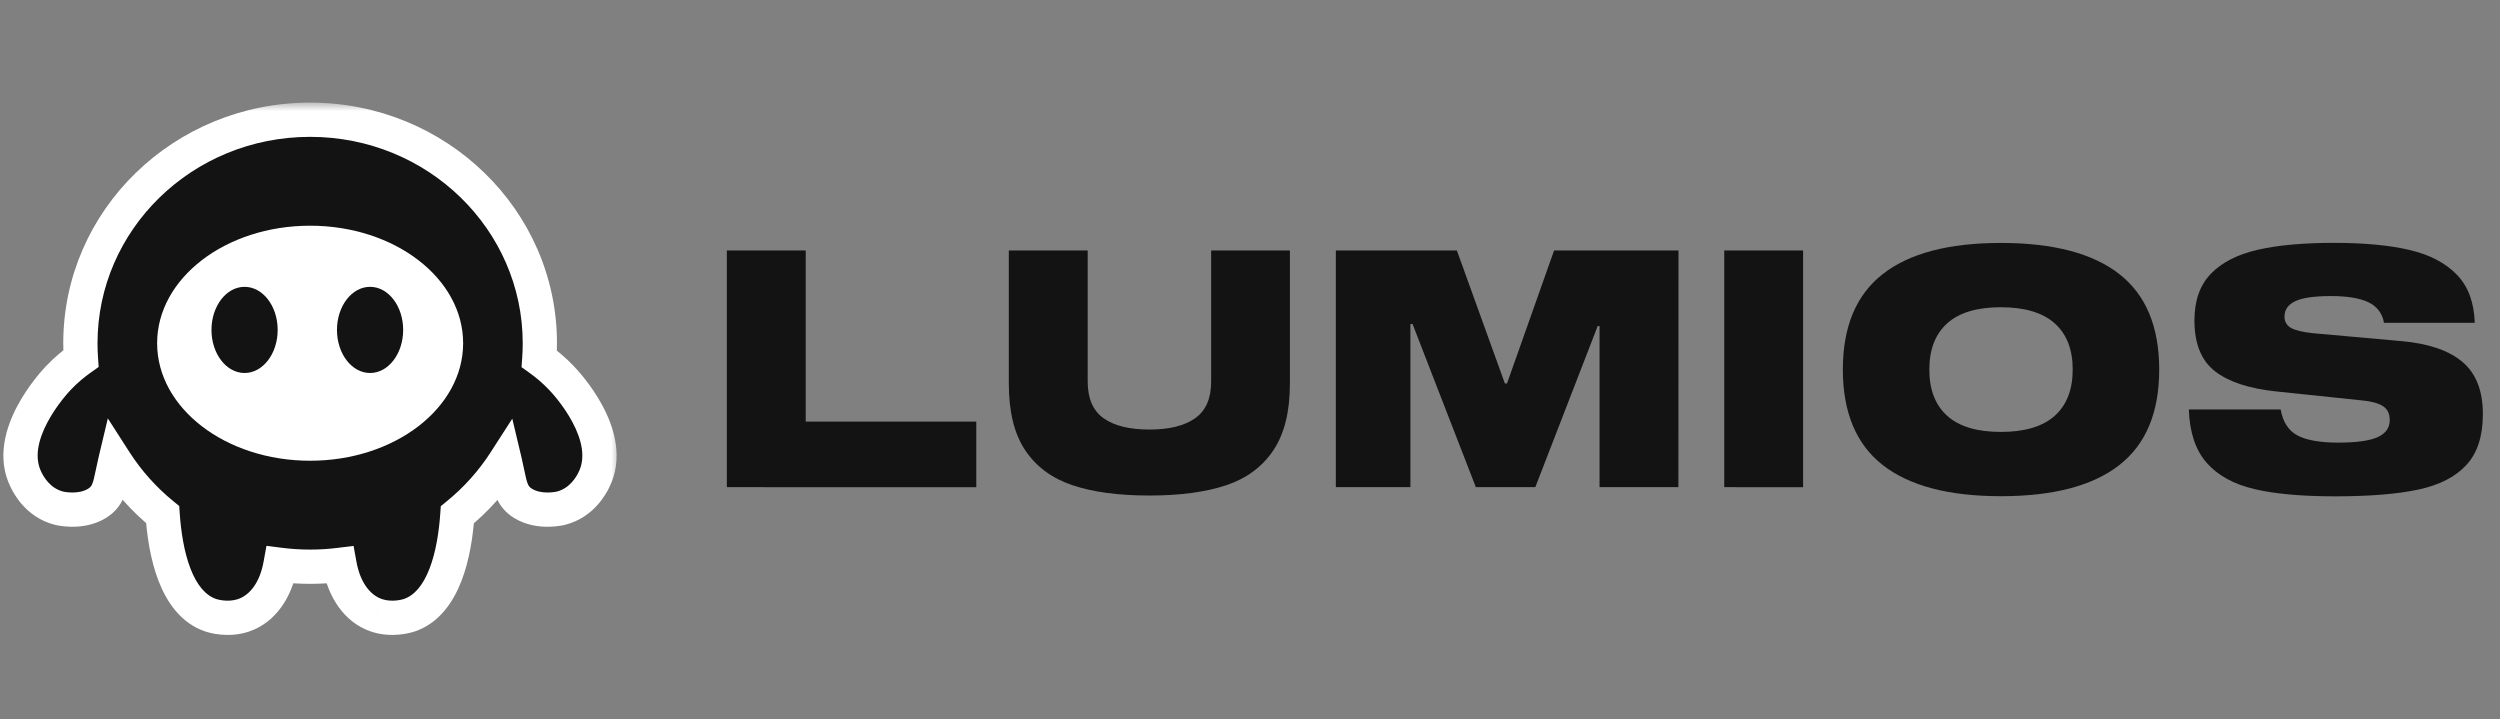 <svg width="146" height="42" viewBox="0 0 146 42" fill="none" xmlns="http://www.w3.org/2000/svg">
<rect x="0" y="0" width="146" height="42" fill="#808080" stroke="none"/>
<path d="M42.448 28.45V14.628H47.054V24.62H57.015V28.454L42.448 28.45Z" fill="#131313"/>
<path d="M75.33 14.628V22.413C75.33 24.04 75.008 25.334 74.366 26.295C73.724 27.257 72.805 27.938 71.608 28.339C70.412 28.739 68.917 28.939 67.123 28.939C65.329 28.939 63.834 28.739 62.638 28.339C61.442 27.939 60.522 27.261 59.879 26.305C59.236 25.35 58.915 24.052 58.915 22.413V14.628H63.521V22.277C63.521 23.271 63.83 23.987 64.45 24.426C65.069 24.866 65.961 25.085 67.126 25.085C68.281 25.085 69.171 24.866 69.796 24.426C70.421 23.987 70.732 23.271 70.731 22.277V14.628H75.33Z" fill="#131313"/>
<path d="M98.019 28.45H93.413V19.039H93.306L89.662 28.45H86.189L82.493 18.922H82.368V28.45H78.013V14.628H85.081L87.885 22.393H88.009L90.758 14.628H98.024L98.019 28.45Z" fill="#131313"/>
<path d="M100.695 28.45V14.628H105.301V28.454L100.695 28.45Z" fill="#131313"/>
<path d="M123.768 16.006C125.321 17.219 126.098 19.078 126.098 21.584C126.098 24.089 125.321 25.948 123.768 27.16C122.215 28.372 119.911 28.978 116.854 28.978C113.807 28.978 111.507 28.372 109.954 27.16C108.402 25.948 107.625 24.089 107.622 21.584C107.622 19.079 108.399 17.22 109.952 16.006C111.504 14.793 113.804 14.187 116.851 14.188C119.91 14.187 122.215 14.793 123.768 16.006ZM119.993 24.285C120.694 23.659 121.045 22.758 121.046 21.584C121.046 20.409 120.695 19.508 119.993 18.882C119.291 18.256 118.244 17.943 116.851 17.943C115.458 17.943 114.414 18.256 113.718 18.882C113.022 19.508 112.673 20.409 112.673 21.584C112.673 22.758 113.022 23.659 113.718 24.285C114.415 24.911 115.459 25.224 116.851 25.224C118.243 25.224 119.291 24.911 119.993 24.285Z" fill="#131313"/>
<path d="M138.318 17.653C137.811 17.411 137.082 17.29 136.13 17.29C135.155 17.29 134.459 17.39 134.042 17.59C133.625 17.79 133.417 18.083 133.417 18.471C133.408 18.606 133.438 18.742 133.504 18.862C133.57 18.982 133.669 19.081 133.79 19.149C134.04 19.291 134.468 19.394 135.075 19.459L140.27 19.923C141.841 20.065 143.023 20.472 143.814 21.143C144.605 21.815 145 22.828 145 24.184C145 25.462 144.682 26.449 144.045 27.146C143.409 27.843 142.474 28.324 141.242 28.589C140.01 28.854 138.382 28.986 136.36 28.986C134.419 28.986 132.848 28.844 131.647 28.56C130.446 28.276 129.521 27.766 128.871 27.03C128.222 26.295 127.874 25.256 127.827 23.912H133.189C133.32 24.648 133.65 25.155 134.179 25.433C134.709 25.71 135.497 25.849 136.545 25.849C137.616 25.849 138.386 25.742 138.857 25.529C139.327 25.316 139.562 24.983 139.561 24.529C139.561 24.155 139.425 23.882 139.151 23.711C138.878 23.54 138.467 23.43 137.92 23.382L132.921 22.859C131.338 22.692 130.148 22.298 129.351 21.678C128.554 21.057 128.156 20.069 128.155 18.714C128.155 17.563 128.473 16.656 129.11 15.993C129.747 15.331 130.657 14.863 131.841 14.589C133.025 14.318 134.509 14.183 136.295 14.183C138.068 14.183 139.544 14.321 140.722 14.599C141.9 14.877 142.819 15.357 143.48 16.042C144.141 16.726 144.489 17.662 144.524 18.85H139.222C139.186 18.593 139.084 18.349 138.926 18.14C138.768 17.931 138.559 17.764 138.318 17.653Z" fill="#131313"/>
<mask id="path-7-outside-1_157_328" maskUnits="userSpaceOnUse" x="-0.802" y="5.992" width="37" height="32" fill="black">
<rect fill="white" x="-0.802" y="5.992" width="37" height="32"/>
<path fill-rule="evenodd" clip-rule="evenodd" d="M19.833 32.989C19.269 33.06 18.694 33.096 18.111 33.096C17.523 33.096 16.944 33.059 16.376 32.988C16.107 34.467 15.329 35.562 14.221 35.934C13.299 36.245 12.417 35.965 12.32 35.935L12.318 35.934C10.242 35.239 9.651 32.245 9.498 30.052C8.415 29.169 7.478 28.123 6.726 26.953C6.667 27.201 6.62 27.428 6.577 27.636C6.402 28.488 6.294 29.014 5.654 29.403C4.7 29.983 3.499 29.692 3.435 29.675C2.205 29.359 1.666 28.305 1.533 28.039C0.225 25.474 3.157 22.339 3.435 22.047C3.861 21.603 4.301 21.239 4.726 20.938C4.705 20.643 4.695 20.345 4.695 20.044C4.695 12.836 10.701 6.992 18.111 6.992C25.52 6.992 31.527 12.836 31.527 20.044C31.527 20.35 31.516 20.654 31.495 20.954C31.912 21.252 32.343 21.61 32.76 22.047C33.052 22.339 35.985 25.474 34.675 28.039C34.542 28.304 34.003 29.357 32.773 29.675C32.71 29.692 31.508 29.983 30.554 29.403C29.918 29.015 29.81 28.49 29.635 27.641C29.593 27.435 29.546 27.211 29.488 26.965C28.734 28.135 27.794 29.181 26.709 30.063C26.555 32.256 25.963 35.24 23.89 35.934L23.888 35.935C23.791 35.965 22.91 36.245 21.988 35.934C20.88 35.562 20.102 34.468 19.833 32.989Z"/>
</mask>
<path fill-rule="evenodd" clip-rule="evenodd" d="M19.833 32.989C19.269 33.06 18.694 33.096 18.111 33.096C17.523 33.096 16.944 33.059 16.376 32.988C16.107 34.467 15.329 35.562 14.221 35.934C13.299 36.245 12.417 35.965 12.32 35.935L12.318 35.934C10.242 35.239 9.651 32.245 9.498 30.052C8.415 29.169 7.478 28.123 6.726 26.953C6.667 27.201 6.62 27.428 6.577 27.636C6.402 28.488 6.294 29.014 5.654 29.403C4.7 29.983 3.499 29.692 3.435 29.675C2.205 29.359 1.666 28.305 1.533 28.039C0.225 25.474 3.157 22.339 3.435 22.047C3.861 21.603 4.301 21.239 4.726 20.938C4.705 20.643 4.695 20.345 4.695 20.044C4.695 12.836 10.701 6.992 18.111 6.992C25.52 6.992 31.527 12.836 31.527 20.044C31.527 20.35 31.516 20.654 31.495 20.954C31.912 21.252 32.343 21.61 32.76 22.047C33.052 22.339 35.985 25.474 34.675 28.039C34.542 28.304 34.003 29.357 32.773 29.675C32.71 29.692 31.508 29.983 30.554 29.403C29.918 29.015 29.81 28.49 29.635 27.641C29.593 27.435 29.546 27.211 29.488 26.965C28.734 28.135 27.794 29.181 26.709 30.063C26.555 32.256 25.963 35.24 23.89 35.934L23.888 35.935C23.791 35.965 22.91 36.245 21.988 35.934C20.88 35.562 20.102 34.468 19.833 32.989Z" fill="#131313"/>
<path d="M19.833 32.989L20.817 32.81L20.648 31.88L19.709 31.997L19.833 32.989ZM16.376 32.988L16.5 31.996L15.561 31.878L15.392 32.809L16.376 32.988ZM14.221 35.934L13.902 34.986L13.901 34.987L14.221 35.934ZM12.32 35.935L12.623 34.982L12.623 34.981L12.32 35.935ZM12.318 35.934L12.001 36.882L12.009 36.885L12.016 36.887L12.318 35.934ZM9.498 30.052L10.496 29.982L10.466 29.55L10.13 29.277L9.498 30.052ZM6.726 26.953L7.567 26.412L6.297 24.435L5.753 26.721L6.726 26.953ZM6.577 27.636L5.598 27.434L6.577 27.636ZM5.654 29.403L5.135 28.548L5.135 28.548L5.654 29.403ZM3.435 29.675L3.685 28.707L3.684 28.707L3.435 29.675ZM1.533 28.039L2.427 27.591L2.424 27.585L1.533 28.039ZM3.435 22.047L2.713 21.355L2.712 21.356L3.435 22.047ZM4.726 20.938L5.303 21.755L5.762 21.43L5.723 20.869L4.726 20.938ZM31.495 20.954L30.497 20.884L30.458 21.443L30.914 21.768L31.495 20.954ZM32.76 22.047L32.038 22.738L32.045 22.746L32.053 22.754L32.76 22.047ZM34.675 28.039L33.784 27.584L33.781 27.591L34.675 28.039ZM32.773 29.675L33.023 30.644L33.024 30.643L32.773 29.675ZM30.554 29.403L30.034 30.256L30.035 30.257L30.554 29.403ZM29.635 27.641L30.614 27.439L29.635 27.641ZM29.488 26.965L30.46 26.733L29.917 24.451L28.647 26.423L29.488 26.965ZM26.709 30.063L26.078 29.287L25.742 29.561L25.712 29.993L26.709 30.063ZM23.89 35.934L24.192 36.887L24.2 36.885L24.208 36.882L23.89 35.934ZM23.888 35.935L23.586 34.981L23.585 34.982L23.888 35.935ZM21.988 35.934L22.308 34.987L22.306 34.986L21.988 35.934ZM18.111 34.096C18.736 34.096 19.352 34.057 19.957 33.982L19.709 31.997C19.186 32.062 18.653 32.096 18.111 32.096V34.096ZM16.251 33.98C16.86 34.057 17.481 34.096 18.111 34.096V32.096C17.564 32.096 17.027 32.062 16.5 31.996L16.251 33.98ZM15.392 32.809C15.163 34.069 14.549 34.769 13.902 34.986L14.539 36.882C16.109 36.355 17.051 34.865 17.36 33.167L15.392 32.809ZM13.901 34.987C13.301 35.189 12.687 35.002 12.623 34.982L12.018 36.888C12.147 36.929 13.296 37.302 14.541 36.882L13.901 34.987ZM12.623 34.981L12.62 34.981L12.016 36.887L12.018 36.888L12.623 34.981ZM12.636 34.986C12.01 34.776 11.501 34.186 11.12 33.196C10.746 32.221 10.569 31.038 10.496 29.982L8.501 30.122C8.58 31.26 8.776 32.67 9.254 33.913C9.726 35.142 10.55 36.397 12.001 36.882L12.636 34.986ZM5.885 27.493C6.694 28.753 7.703 29.878 8.866 30.827L10.13 29.277C9.128 28.46 8.262 27.492 7.567 26.412L5.885 27.493ZM5.753 26.721C5.69 26.987 5.64 27.228 5.598 27.434L7.557 27.837C7.6 27.628 7.644 27.416 7.699 27.184L5.753 26.721ZM5.598 27.434C5.503 27.894 5.452 28.118 5.378 28.283C5.33 28.39 5.277 28.462 5.135 28.548L6.174 30.257C7.235 29.613 7.394 28.631 7.557 27.837L5.598 27.434ZM5.135 28.548C4.875 28.706 4.544 28.764 4.216 28.763C3.896 28.761 3.665 28.702 3.685 28.707L3.186 30.644C3.268 30.665 3.67 30.76 4.205 30.763C4.733 30.765 5.479 30.679 6.174 30.257L5.135 28.548ZM3.684 28.707C2.916 28.509 2.549 27.835 2.427 27.591L0.639 28.488C0.783 28.776 1.495 30.209 3.186 30.644L3.684 28.707ZM2.424 27.585C1.998 26.75 2.213 25.715 2.773 24.659C3.313 23.639 4.041 22.861 4.159 22.737L2.712 21.356C2.551 21.525 1.674 22.46 1.005 23.722C0.356 24.948 -0.241 26.763 0.642 28.493L2.424 27.585ZM4.157 22.739C4.533 22.346 4.923 22.024 5.303 21.755L4.148 20.122C3.678 20.455 3.189 20.859 2.713 21.355L4.157 22.739ZM3.695 20.044C3.695 20.368 3.706 20.689 3.728 21.008L5.723 20.869C5.704 20.596 5.695 20.322 5.695 20.044H3.695ZM18.111 5.992C10.175 5.992 3.695 12.258 3.695 20.044H5.695C5.695 13.414 11.227 7.992 18.111 7.992V5.992ZM32.527 20.044C32.527 12.258 26.046 5.992 18.111 5.992V7.992C24.994 7.992 30.527 13.414 30.527 20.044H32.527ZM32.492 21.025C32.515 20.701 32.527 20.374 32.527 20.044H30.527C30.527 20.326 30.517 20.607 30.497 20.884L32.492 21.025ZM30.914 21.768C31.287 22.035 31.669 22.353 32.038 22.738L33.483 21.355C33.016 20.868 32.537 20.47 32.075 20.14L30.914 21.768ZM32.053 22.754C32.161 22.862 32.893 23.639 33.435 24.66C33.995 25.715 34.211 26.75 33.784 27.584L35.565 28.494C36.449 26.763 35.853 24.948 35.201 23.721C34.531 22.46 33.651 21.524 33.468 21.34L32.053 22.754ZM33.781 27.591C33.66 27.833 33.292 28.508 32.523 28.707L33.024 30.643C34.714 30.206 35.425 28.774 35.569 28.488L33.781 27.591ZM32.524 28.707C32.543 28.702 32.312 28.761 31.992 28.763C31.665 28.764 31.333 28.706 31.074 28.548L30.035 30.257C30.729 30.679 31.475 30.765 32.003 30.763C32.538 30.76 32.94 30.665 33.023 30.644L32.524 28.707ZM31.075 28.549C30.934 28.463 30.882 28.392 30.834 28.285C30.76 28.12 30.709 27.897 30.614 27.439L28.655 27.843C28.818 28.634 28.977 29.612 30.034 30.256L31.075 28.549ZM30.614 27.439C30.572 27.234 30.523 26.996 30.46 26.733L28.515 27.196C28.569 27.426 28.613 27.636 28.655 27.843L30.614 27.439ZM27.34 30.839C28.506 29.891 29.517 28.767 30.328 27.506L28.647 26.423C27.951 27.504 27.083 28.471 26.078 29.287L27.34 30.839ZM25.712 29.993C25.638 31.048 25.461 32.229 25.086 33.201C24.706 34.188 24.197 34.777 23.573 34.986L24.208 36.882C25.656 36.397 26.48 35.147 26.952 33.92C27.431 32.679 27.627 31.271 27.707 30.133L25.712 29.993ZM23.588 34.981L23.586 34.981L24.19 36.888L24.192 36.887L23.588 34.981ZM23.585 34.982C23.521 35.002 22.907 35.189 22.308 34.987L21.668 36.882C22.912 37.302 24.061 36.929 24.191 36.888L23.585 34.982ZM22.306 34.986C21.66 34.769 21.046 34.07 20.817 32.81L18.849 33.169C19.158 34.866 20.101 36.355 21.669 36.882L22.306 34.986Z" fill="white" mask="url(#path-7-outside-1_157_328)"/>
<path d="M18.111 26.907C23.046 26.907 27.047 23.834 27.047 20.044C27.047 16.253 23.046 13.181 18.111 13.181C13.176 13.181 9.176 16.253 9.176 20.044C9.176 23.834 13.176 26.907 18.111 26.907Z" fill="white"/>
<path d="M14.283 21.783C15.351 21.783 16.216 20.657 16.216 19.267C16.216 17.878 15.351 16.751 14.283 16.751C13.215 16.751 12.35 17.878 12.35 19.267C12.35 20.657 13.215 21.783 14.283 21.783Z" fill="#131313"/>
<path d="M21.612 21.783C22.68 21.783 23.545 20.657 23.545 19.267C23.545 17.878 22.68 16.751 21.612 16.751C20.544 16.751 19.679 17.878 19.679 19.267C19.679 20.657 20.544 21.783 21.612 21.783Z" fill="#131313"/>
</svg>
